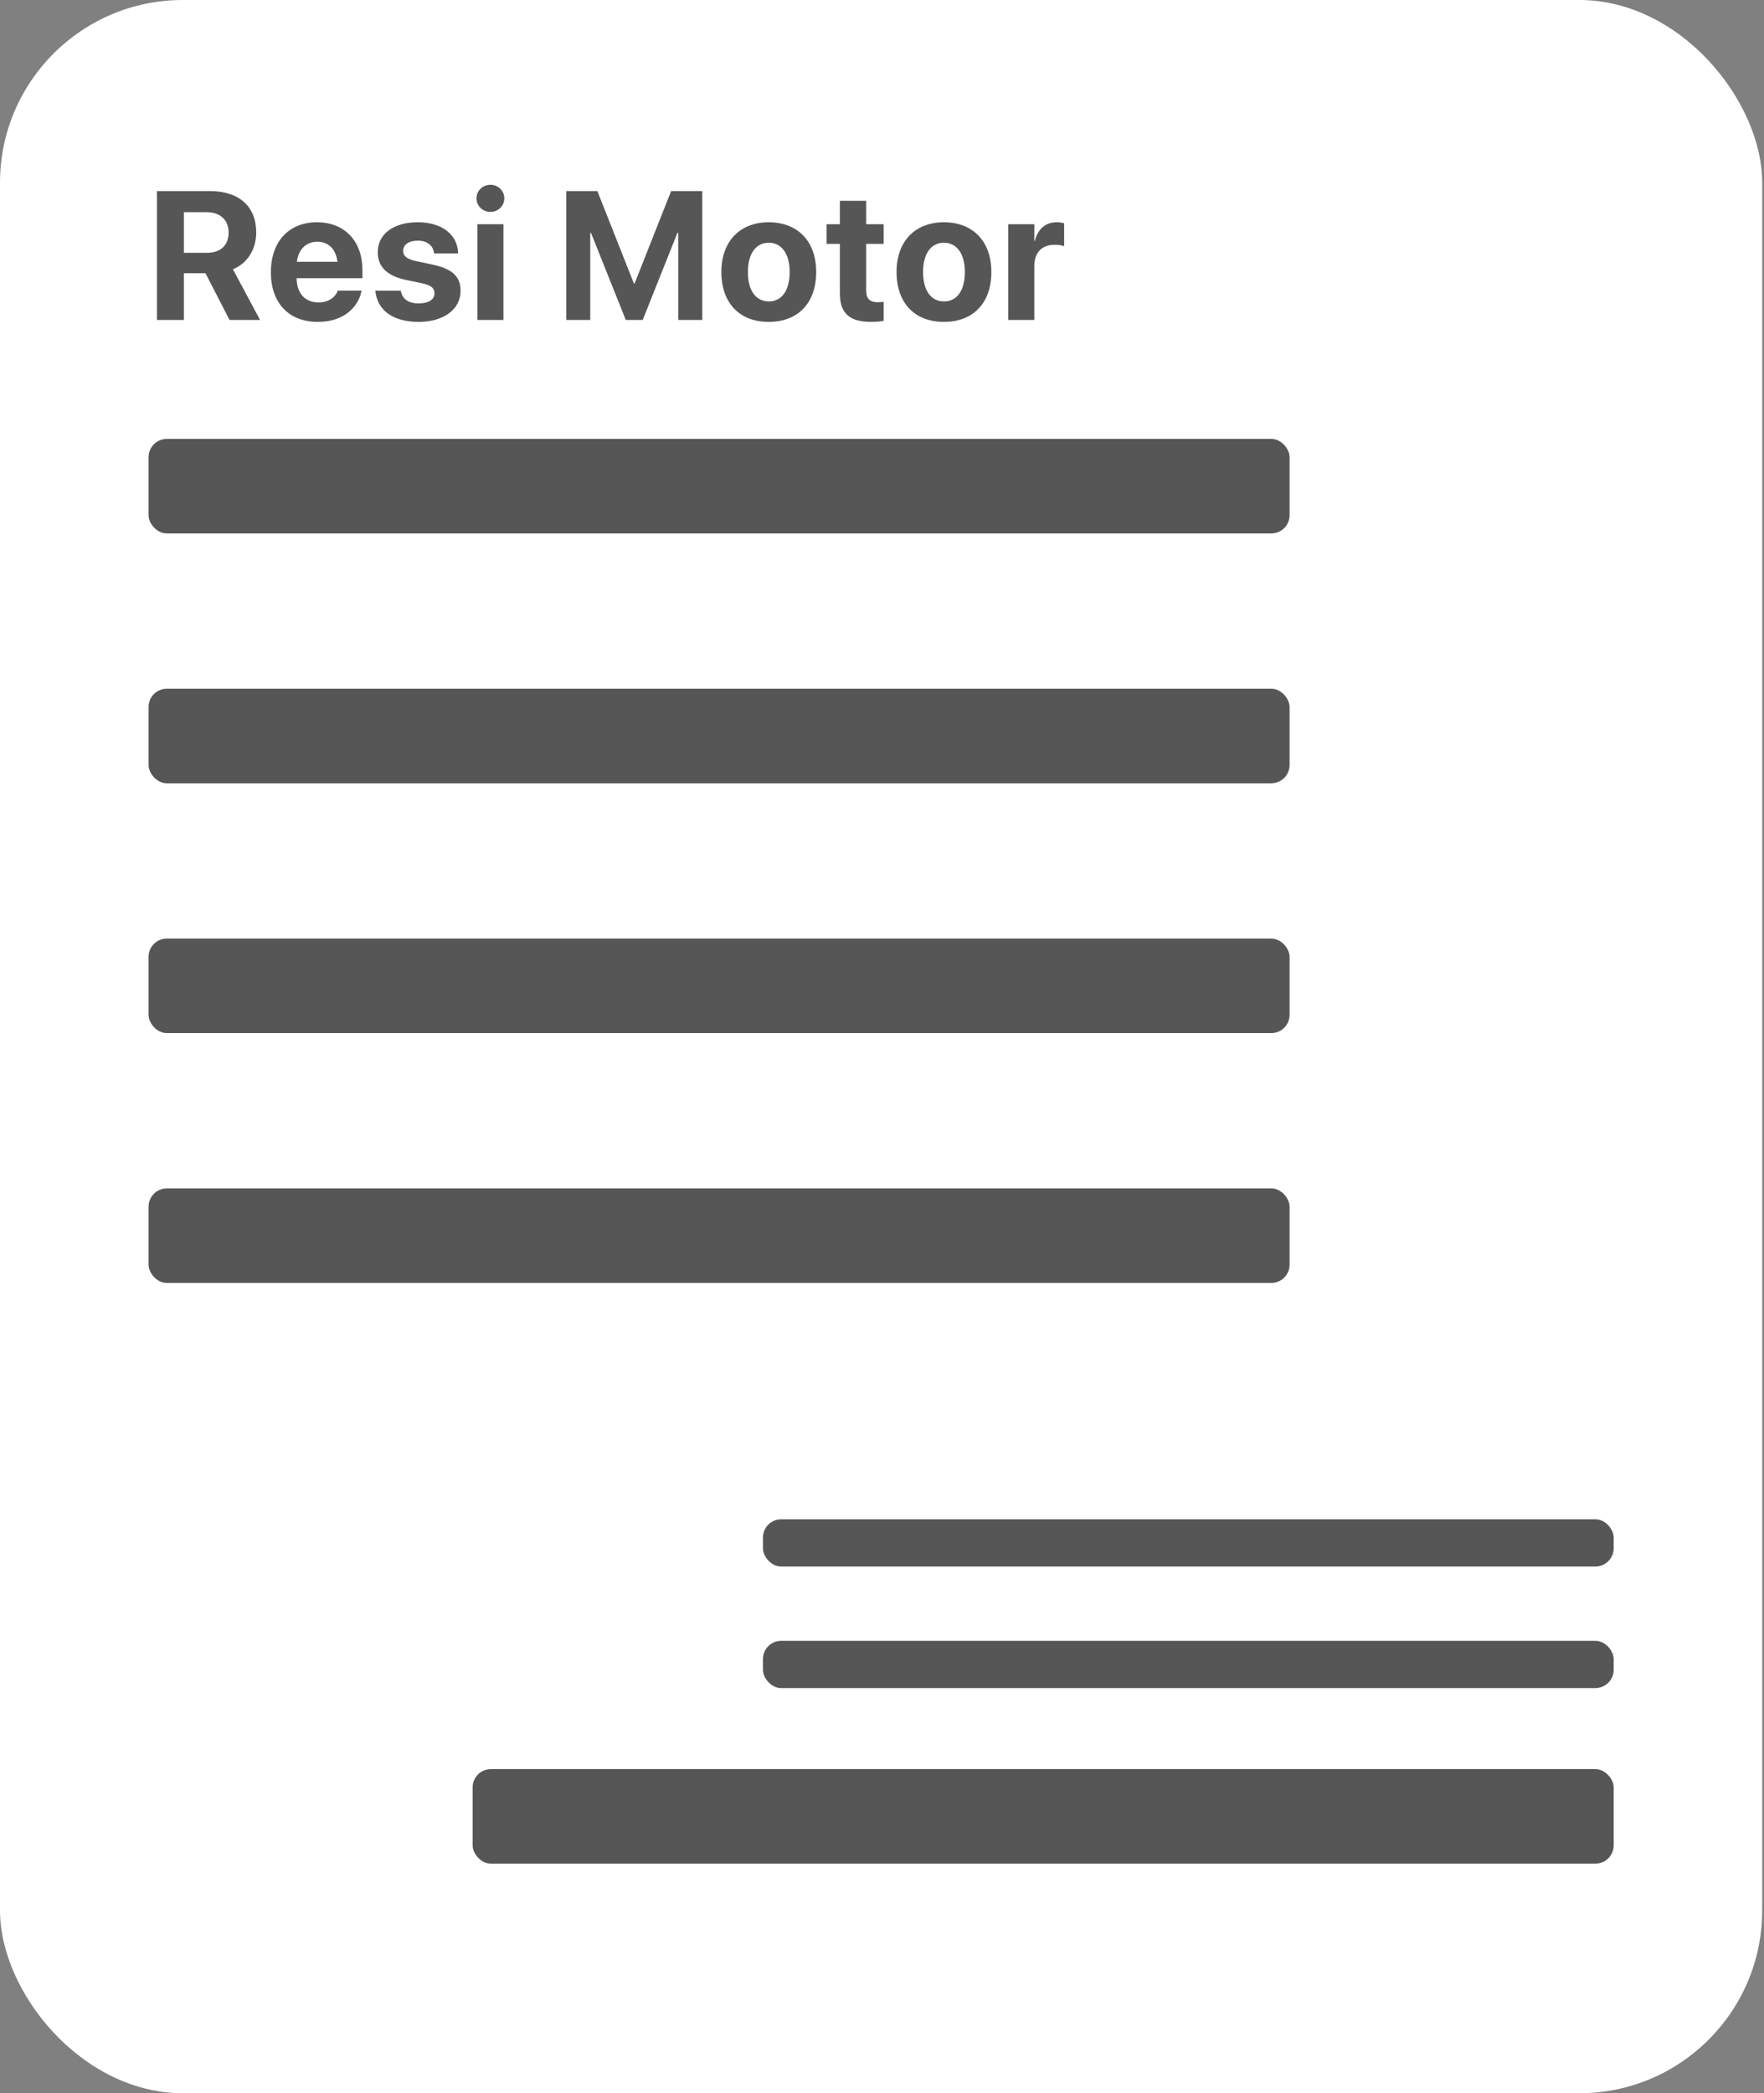 <svg width="193" height="229" viewBox="0 0 193 229" fill="none" xmlns="http://www.w3.org/2000/svg">
<rect x="0" y="0" width="193" height="229" fill="#808080" stroke="none"/>
<rect width="192.803" height="229" rx="20" fill="white"/>
<rect x="16.252" y="48.016" width="124.842" height="10.342" rx="2" fill="#565656"/>
<rect x="16.252" y="75.348" width="124.842" height="10.342" rx="2" fill="#565656"/>
<rect x="16.252" y="102.681" width="124.842" height="10.342" rx="2" fill="#565656"/>
<rect x="16.252" y="130.013" width="124.842" height="10.342" rx="2" fill="#565656"/>
<rect x="51.71" y="193.542" width="124.842" height="10.342" rx="2" fill="#565656"/>
<rect x="83.474" y="166.21" width="93.077" height="5.171" rx="2" fill="#565656"/>
<rect x="83.474" y="179.506" width="93.077" height="5.171" rx="2" fill="#565656"/>
<mask id="path-9-inside-1_2534_11644" fill="white">
<rect x="154.39" y="42.106" width="22.161" height="22.161" rx="4"/>
</mask>
<rect x="154.39" y="42.106" width="22.161" height="22.161" rx="4" stroke="#565656" stroke-width="12" mask="url(#path-9-inside-1_2534_11644)"/>
<mask id="path-10-inside-2_2534_11644" fill="white">
<rect x="154.39" y="69.439" width="22.161" height="22.161" rx="4"/>
</mask>
<rect x="154.39" y="69.439" width="22.161" height="22.161" rx="4" stroke="#565656" stroke-width="12" mask="url(#path-10-inside-2_2534_11644)"/>
<mask id="path-11-inside-3_2534_11644" fill="white">
<rect x="154.39" y="96.771" width="22.161" height="22.161" rx="4"/>
</mask>
<rect x="154.39" y="96.771" width="22.161" height="22.161" rx="4" stroke="#565656" stroke-width="12" mask="url(#path-11-inside-3_2534_11644)"/>
<mask id="path-12-inside-4_2534_11644" fill="white">
<rect x="154.39" y="124.103" width="22.161" height="22.161" rx="4"/>
</mask>
<rect x="154.39" y="124.103" width="22.161" height="22.161" rx="4" stroke="#565656" stroke-width="12" mask="url(#path-12-inside-4_2534_11644)"/>
<path d="M17.172 35V20.908H22.992C26.156 20.908 28.031 22.588 28.031 25.42V25.439C28.031 27.295 27.045 28.838 25.482 29.453L28.451 35H25.111L22.484 29.893H20.121V35H17.172ZM20.121 27.656H22.67C24.135 27.656 25.014 26.826 25.014 25.439V25.42C25.014 24.072 24.086 23.213 22.631 23.213H20.121V27.656ZM34.782 35.215C31.579 35.215 29.636 33.135 29.636 29.785V29.775C29.636 26.445 31.599 24.316 34.665 24.316C37.731 24.316 39.655 26.396 39.655 29.561V30.439H32.448C32.477 32.109 33.386 33.086 34.841 33.086C36.013 33.086 36.726 32.441 36.931 31.855L36.95 31.797H39.567L39.538 31.904C39.216 33.447 37.77 35.215 34.782 35.215ZM34.714 26.445C33.542 26.445 32.663 27.227 32.477 28.643H36.921C36.745 27.197 35.895 26.445 34.714 26.445ZM45.81 35.215C42.91 35.215 41.299 33.877 41.074 31.895L41.064 31.807H43.848L43.867 31.895C44.053 32.715 44.668 33.193 45.81 33.193C46.885 33.193 47.539 32.773 47.539 32.1V32.09C47.539 31.533 47.188 31.211 46.162 30.986L44.385 30.615C42.353 30.186 41.328 29.17 41.328 27.607V27.598C41.328 25.605 43.047 24.316 45.713 24.316C48.496 24.316 50.049 25.791 50.117 27.627V27.725H47.49L47.48 27.646C47.383 26.895 46.767 26.328 45.713 26.328C44.727 26.328 44.111 26.768 44.111 27.441V27.451C44.111 27.988 44.473 28.34 45.527 28.564L47.305 28.945C49.492 29.404 50.391 30.264 50.391 31.807V31.816C50.391 33.867 48.506 35.215 45.81 35.215ZM53.655 23.184C52.796 23.184 52.132 22.51 52.132 21.699C52.132 20.889 52.796 20.215 53.655 20.215C54.515 20.215 55.179 20.889 55.179 21.699C55.179 22.51 54.515 23.184 53.655 23.184ZM52.229 35V24.531H55.081V35H52.229ZM61.952 35V20.908H65.36L69.364 31.035H69.423L73.427 20.908H76.835V35H74.208V25.469H74.12L70.321 35H68.466L64.657 25.469H64.579V35H61.952ZM84.113 35.215C80.93 35.215 78.928 33.174 78.928 29.766V29.746C78.928 26.377 80.978 24.316 84.103 24.316C87.238 24.316 89.299 26.357 89.299 29.746V29.766C89.299 33.184 87.277 35.215 84.113 35.215ZM84.123 32.978C85.51 32.978 86.398 31.807 86.398 29.766V29.746C86.398 27.725 85.49 26.553 84.103 26.553C82.726 26.553 81.828 27.725 81.828 29.746V29.766C81.828 31.816 82.717 32.978 84.123 32.978ZM95.308 35.215C92.983 35.215 91.889 34.316 91.889 32.07V26.68H90.434V24.531H91.889V21.973H94.77V24.531H96.684V26.68H94.77V31.758C94.77 32.734 95.21 33.066 96.069 33.066C96.323 33.066 96.509 33.037 96.684 33.018V35.107C96.362 35.156 95.903 35.215 95.308 35.215ZM103.279 35.215C100.096 35.215 98.094 33.174 98.094 29.766V29.746C98.094 26.377 100.144 24.316 103.269 24.316C106.404 24.316 108.465 26.357 108.465 29.746V29.766C108.465 33.184 106.443 35.215 103.279 35.215ZM103.289 32.978C104.676 32.978 105.564 31.807 105.564 29.766V29.746C105.564 27.725 104.656 26.553 103.269 26.553C101.892 26.553 100.994 27.725 100.994 29.746V29.766C100.994 31.816 101.883 32.978 103.289 32.978ZM110.313 35V24.531H113.165V26.357H113.223C113.536 25.068 114.386 24.316 115.606 24.316C115.919 24.316 116.212 24.365 116.427 24.424V26.934C116.192 26.836 115.802 26.777 115.391 26.777C113.985 26.777 113.165 27.617 113.165 29.141V35H110.313Z" fill="#565656"/>
</svg>
